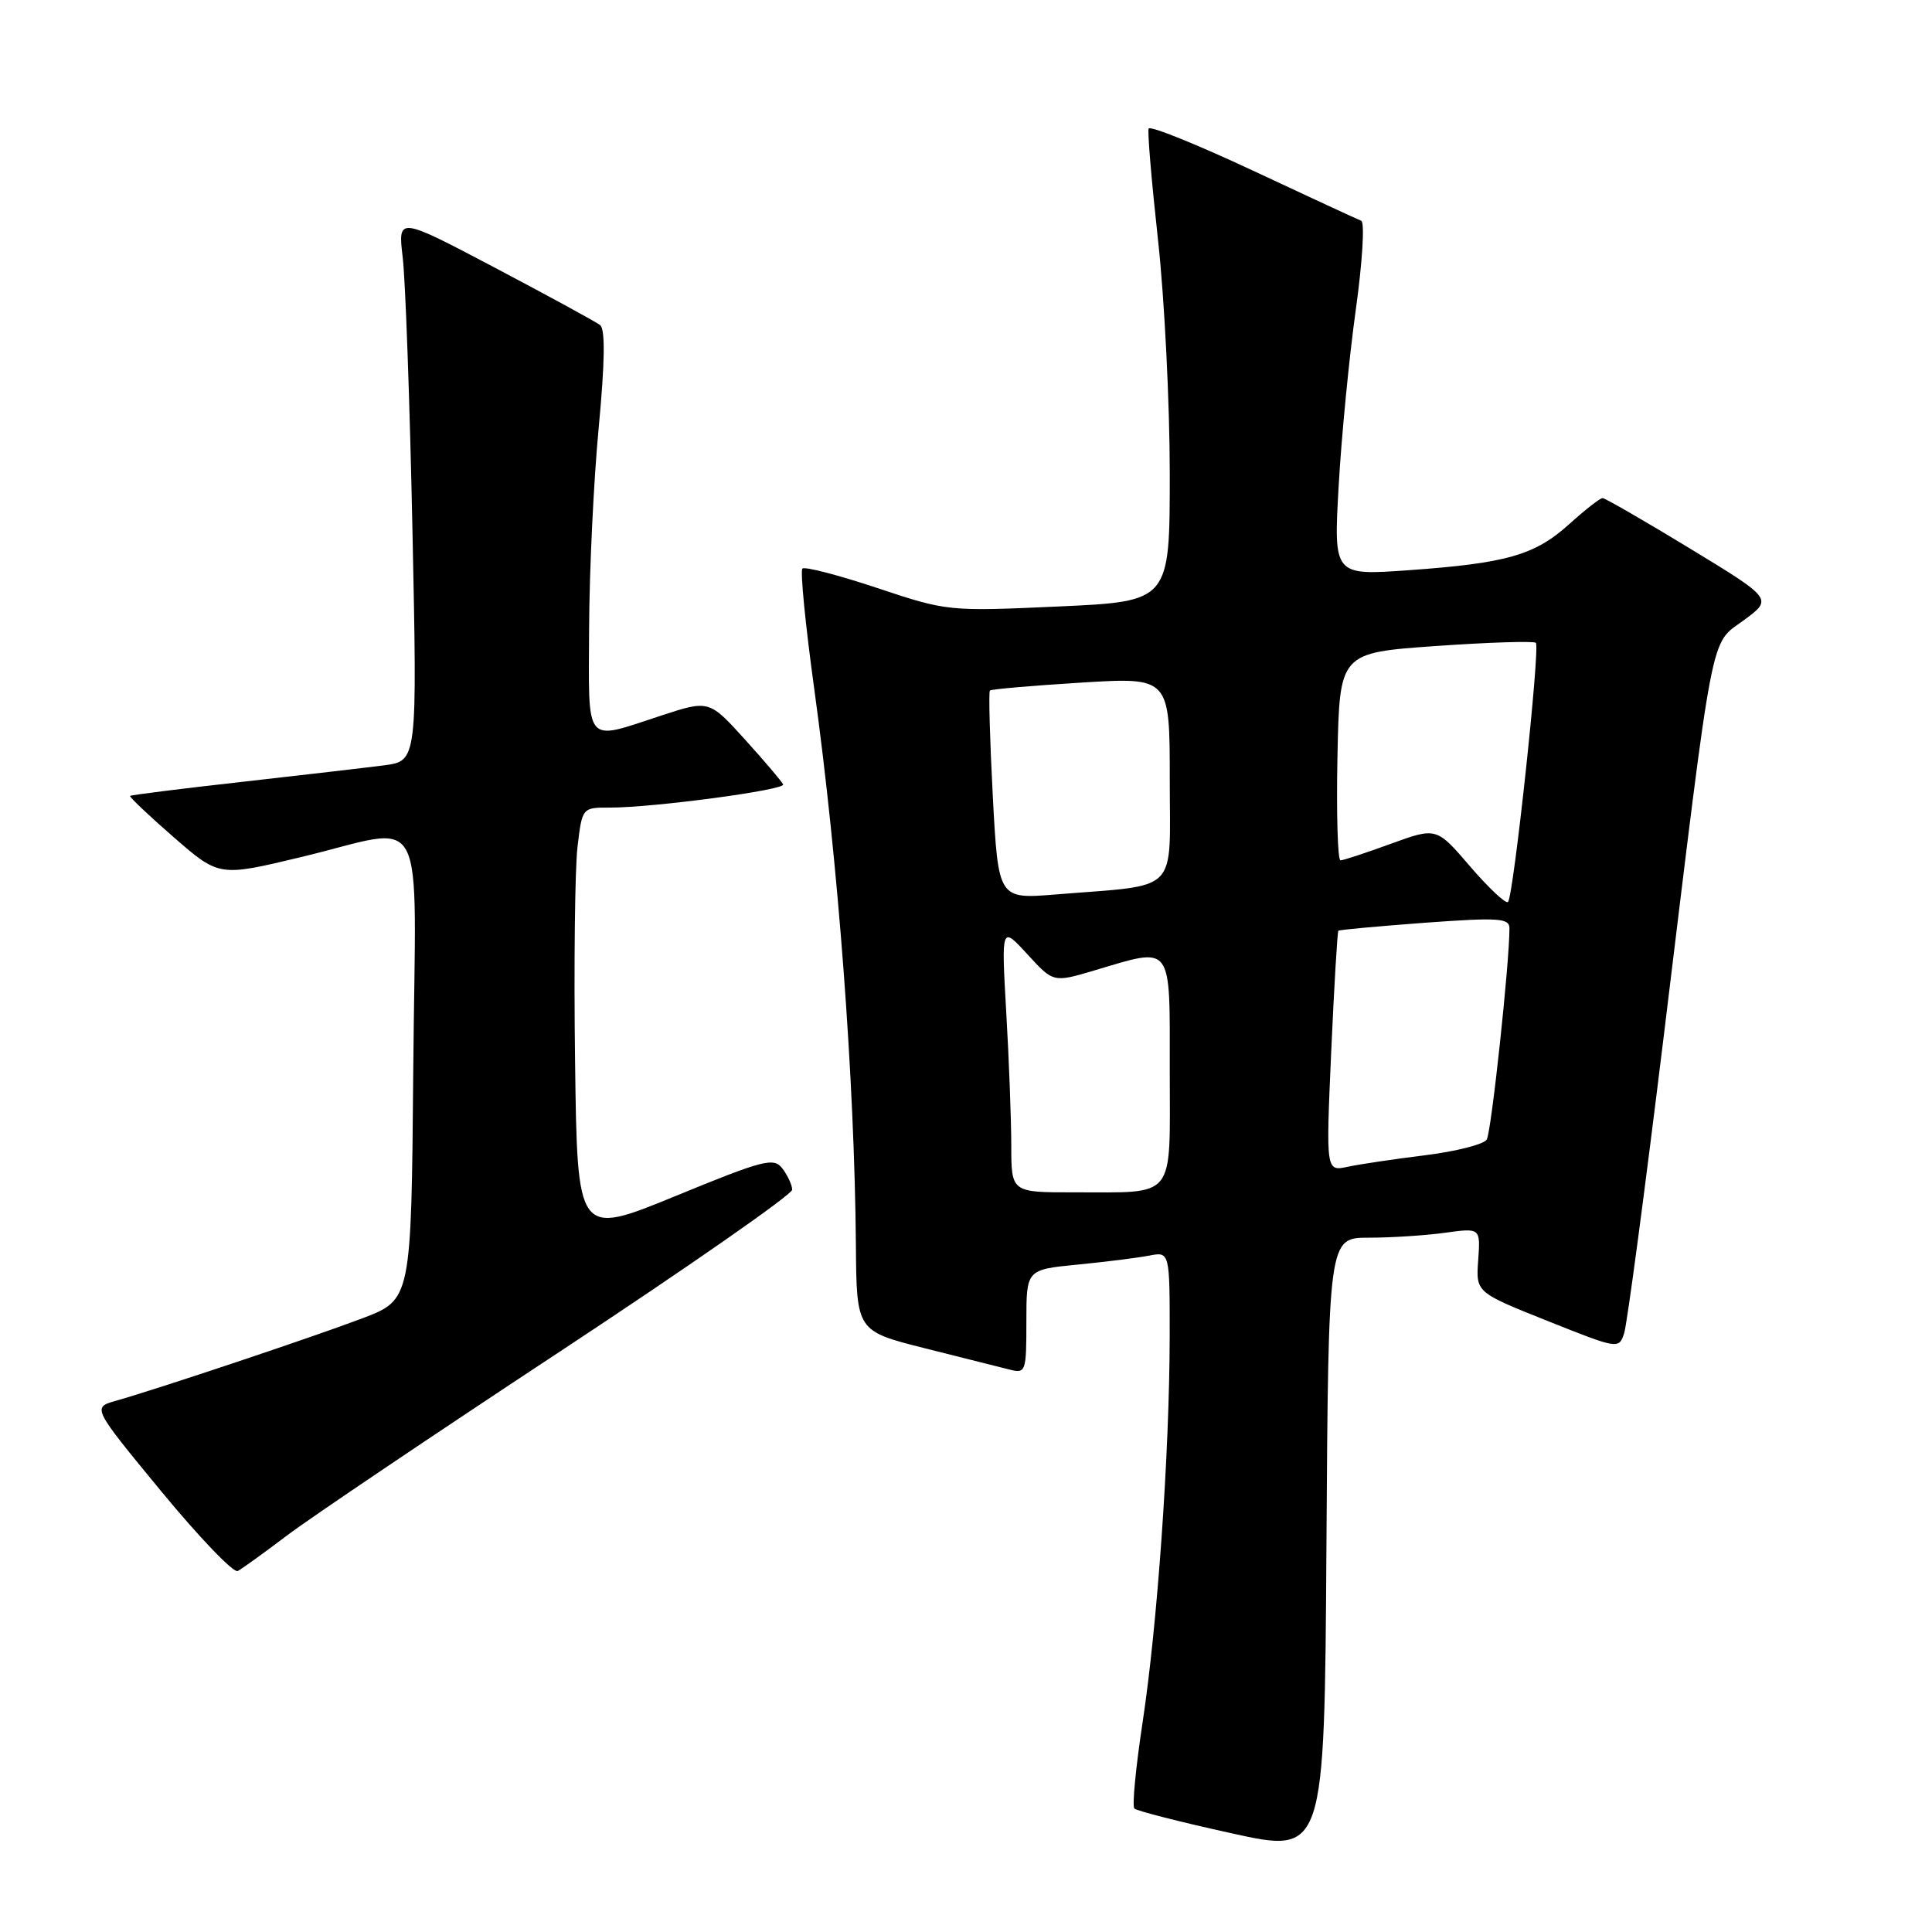 <?xml version="1.0" encoding="UTF-8" standalone="no"?>
<!DOCTYPE svg PUBLIC "-//W3C//DTD SVG 1.1//EN" "http://www.w3.org/Graphics/SVG/1.1/DTD/svg11.dtd" >
<svg xmlns="http://www.w3.org/2000/svg" xmlns:xlink="http://www.w3.org/1999/xlink" version="1.1" viewBox="0 0 256 256">
 <g >
 <path fill="currentColor"
d=" M 181.37 164.00 C 184.31 164.00 188.85 163.71 191.45 163.35 C 196.17 162.70 196.17 162.70 195.87 166.97 C 195.56 171.24 195.56 171.24 205.03 175.02 C 214.42 178.77 214.51 178.79 215.21 176.65 C 215.60 175.47 217.94 157.85 220.43 137.50 C 227.17 82.19 226.53 85.52 231.07 82.18 C 234.90 79.36 234.90 79.36 223.93 72.68 C 217.89 69.01 212.68 66.00 212.35 66.00 C 212.02 66.00 210.03 67.55 207.93 69.45 C 203.36 73.57 199.66 74.63 186.61 75.56 C 176.71 76.26 176.71 76.26 177.38 64.38 C 177.75 57.85 178.77 47.34 179.65 41.04 C 180.53 34.74 180.85 29.43 180.37 29.25 C 179.89 29.07 173.43 26.08 166.00 22.60 C 158.57 19.12 152.36 16.62 152.20 17.04 C 152.03 17.46 152.60 24.13 153.45 31.86 C 154.30 39.59 155.00 53.51 155.00 62.80 C 155.00 79.69 155.00 79.69 140.29 80.36 C 125.67 81.02 125.53 81.01 116.23 77.91 C 111.08 76.20 106.63 75.04 106.32 75.34 C 106.02 75.65 106.72 82.78 107.88 91.20 C 111.08 114.41 113.23 143.09 113.41 164.94 C 113.50 176.37 113.50 176.37 122.50 178.64 C 127.45 179.88 132.51 181.16 133.75 181.47 C 135.92 182.02 136.00 181.80 136.00 175.14 C 136.00 168.23 136.00 168.23 142.75 167.57 C 146.46 167.21 150.74 166.67 152.25 166.38 C 155.00 165.84 155.00 165.84 154.99 177.17 C 154.96 192.61 153.37 215.26 151.39 228.29 C 150.49 234.23 150.00 239.33 150.31 239.64 C 150.62 239.95 156.41 241.43 163.19 242.92 C 175.50 245.64 175.50 245.64 175.76 204.82 C 176.02 164.00 176.02 164.00 181.37 164.00 Z  M 38.00 203.48 C 41.02 201.19 57.34 190.19 74.25 179.05 C 91.16 167.90 104.99 158.27 104.97 157.64 C 104.95 157.01 104.37 155.75 103.68 154.84 C 102.53 153.33 101.25 153.66 89.46 158.50 C 76.50 163.81 76.50 163.81 76.20 140.66 C 76.03 127.92 76.18 115.14 76.52 112.25 C 77.14 107.00 77.14 107.00 80.82 107.01 C 86.52 107.02 104.07 104.68 103.77 103.94 C 103.62 103.58 101.35 100.91 98.73 98.01 C 93.95 92.73 93.95 92.73 87.46 94.87 C 77.35 98.18 77.99 98.97 78.06 83.25 C 78.09 75.69 78.66 63.73 79.33 56.68 C 80.15 47.99 80.21 43.61 79.52 43.08 C 78.96 42.64 72.70 39.23 65.61 35.49 C 52.72 28.70 52.72 28.70 53.36 34.10 C 53.72 37.07 54.30 53.30 54.65 70.17 C 55.29 100.83 55.29 100.83 50.90 101.41 C 48.48 101.72 39.98 102.71 32.00 103.61 C 24.02 104.50 17.38 105.34 17.24 105.46 C 17.10 105.58 19.69 108.04 23.01 110.93 C 29.03 116.17 29.03 116.17 39.84 113.58 C 56.97 109.49 55.07 105.93 54.76 141.61 C 54.50 172.22 54.50 172.22 48.00 174.69 C 41.42 177.18 21.13 183.97 15.36 185.61 C 12.22 186.50 12.22 186.50 21.36 197.60 C 26.39 203.70 30.95 208.46 31.50 208.17 C 32.05 207.88 34.98 205.77 38.00 203.48 Z  M 134.00 151.75 C 133.99 148.31 133.70 140.36 133.33 134.09 C 132.68 122.68 132.68 122.68 136.13 126.44 C 139.57 130.20 139.57 130.20 144.97 128.60 C 155.51 125.47 155.00 124.79 155.00 141.88 C 155.00 159.22 156.00 157.96 142.25 157.99 C 134.00 158.00 134.00 158.00 134.00 151.75 Z  M 176.39 139.40 C 176.78 130.69 177.21 123.46 177.34 123.33 C 177.46 123.20 182.62 122.73 188.79 122.27 C 198.53 121.56 200.00 121.65 200.01 122.98 C 200.03 127.46 197.61 150.01 197.00 151.00 C 196.61 151.63 192.96 152.56 188.89 153.07 C 184.83 153.57 180.19 154.26 178.59 154.60 C 175.69 155.23 175.69 155.23 176.39 139.40 Z  M 194.81 114.82 C 190.34 109.61 190.34 109.61 184.31 111.80 C 181.00 113.01 177.99 114.00 177.62 114.00 C 177.25 114.00 177.07 107.81 177.22 100.25 C 177.50 86.50 177.50 86.50 190.27 85.60 C 197.29 85.11 203.25 84.92 203.51 85.18 C 204.10 85.77 200.55 118.79 199.82 119.51 C 199.53 119.80 197.28 117.69 194.81 114.82 Z  M 131.55 105.49 C 131.16 97.98 130.98 91.69 131.17 91.50 C 131.35 91.32 136.79 90.85 143.25 90.45 C 155.00 89.73 155.00 89.73 155.00 103.28 C 155.00 118.66 156.48 117.17 139.89 118.52 C 132.28 119.14 132.28 119.14 131.55 105.49 Z "/>
</g>
</svg>